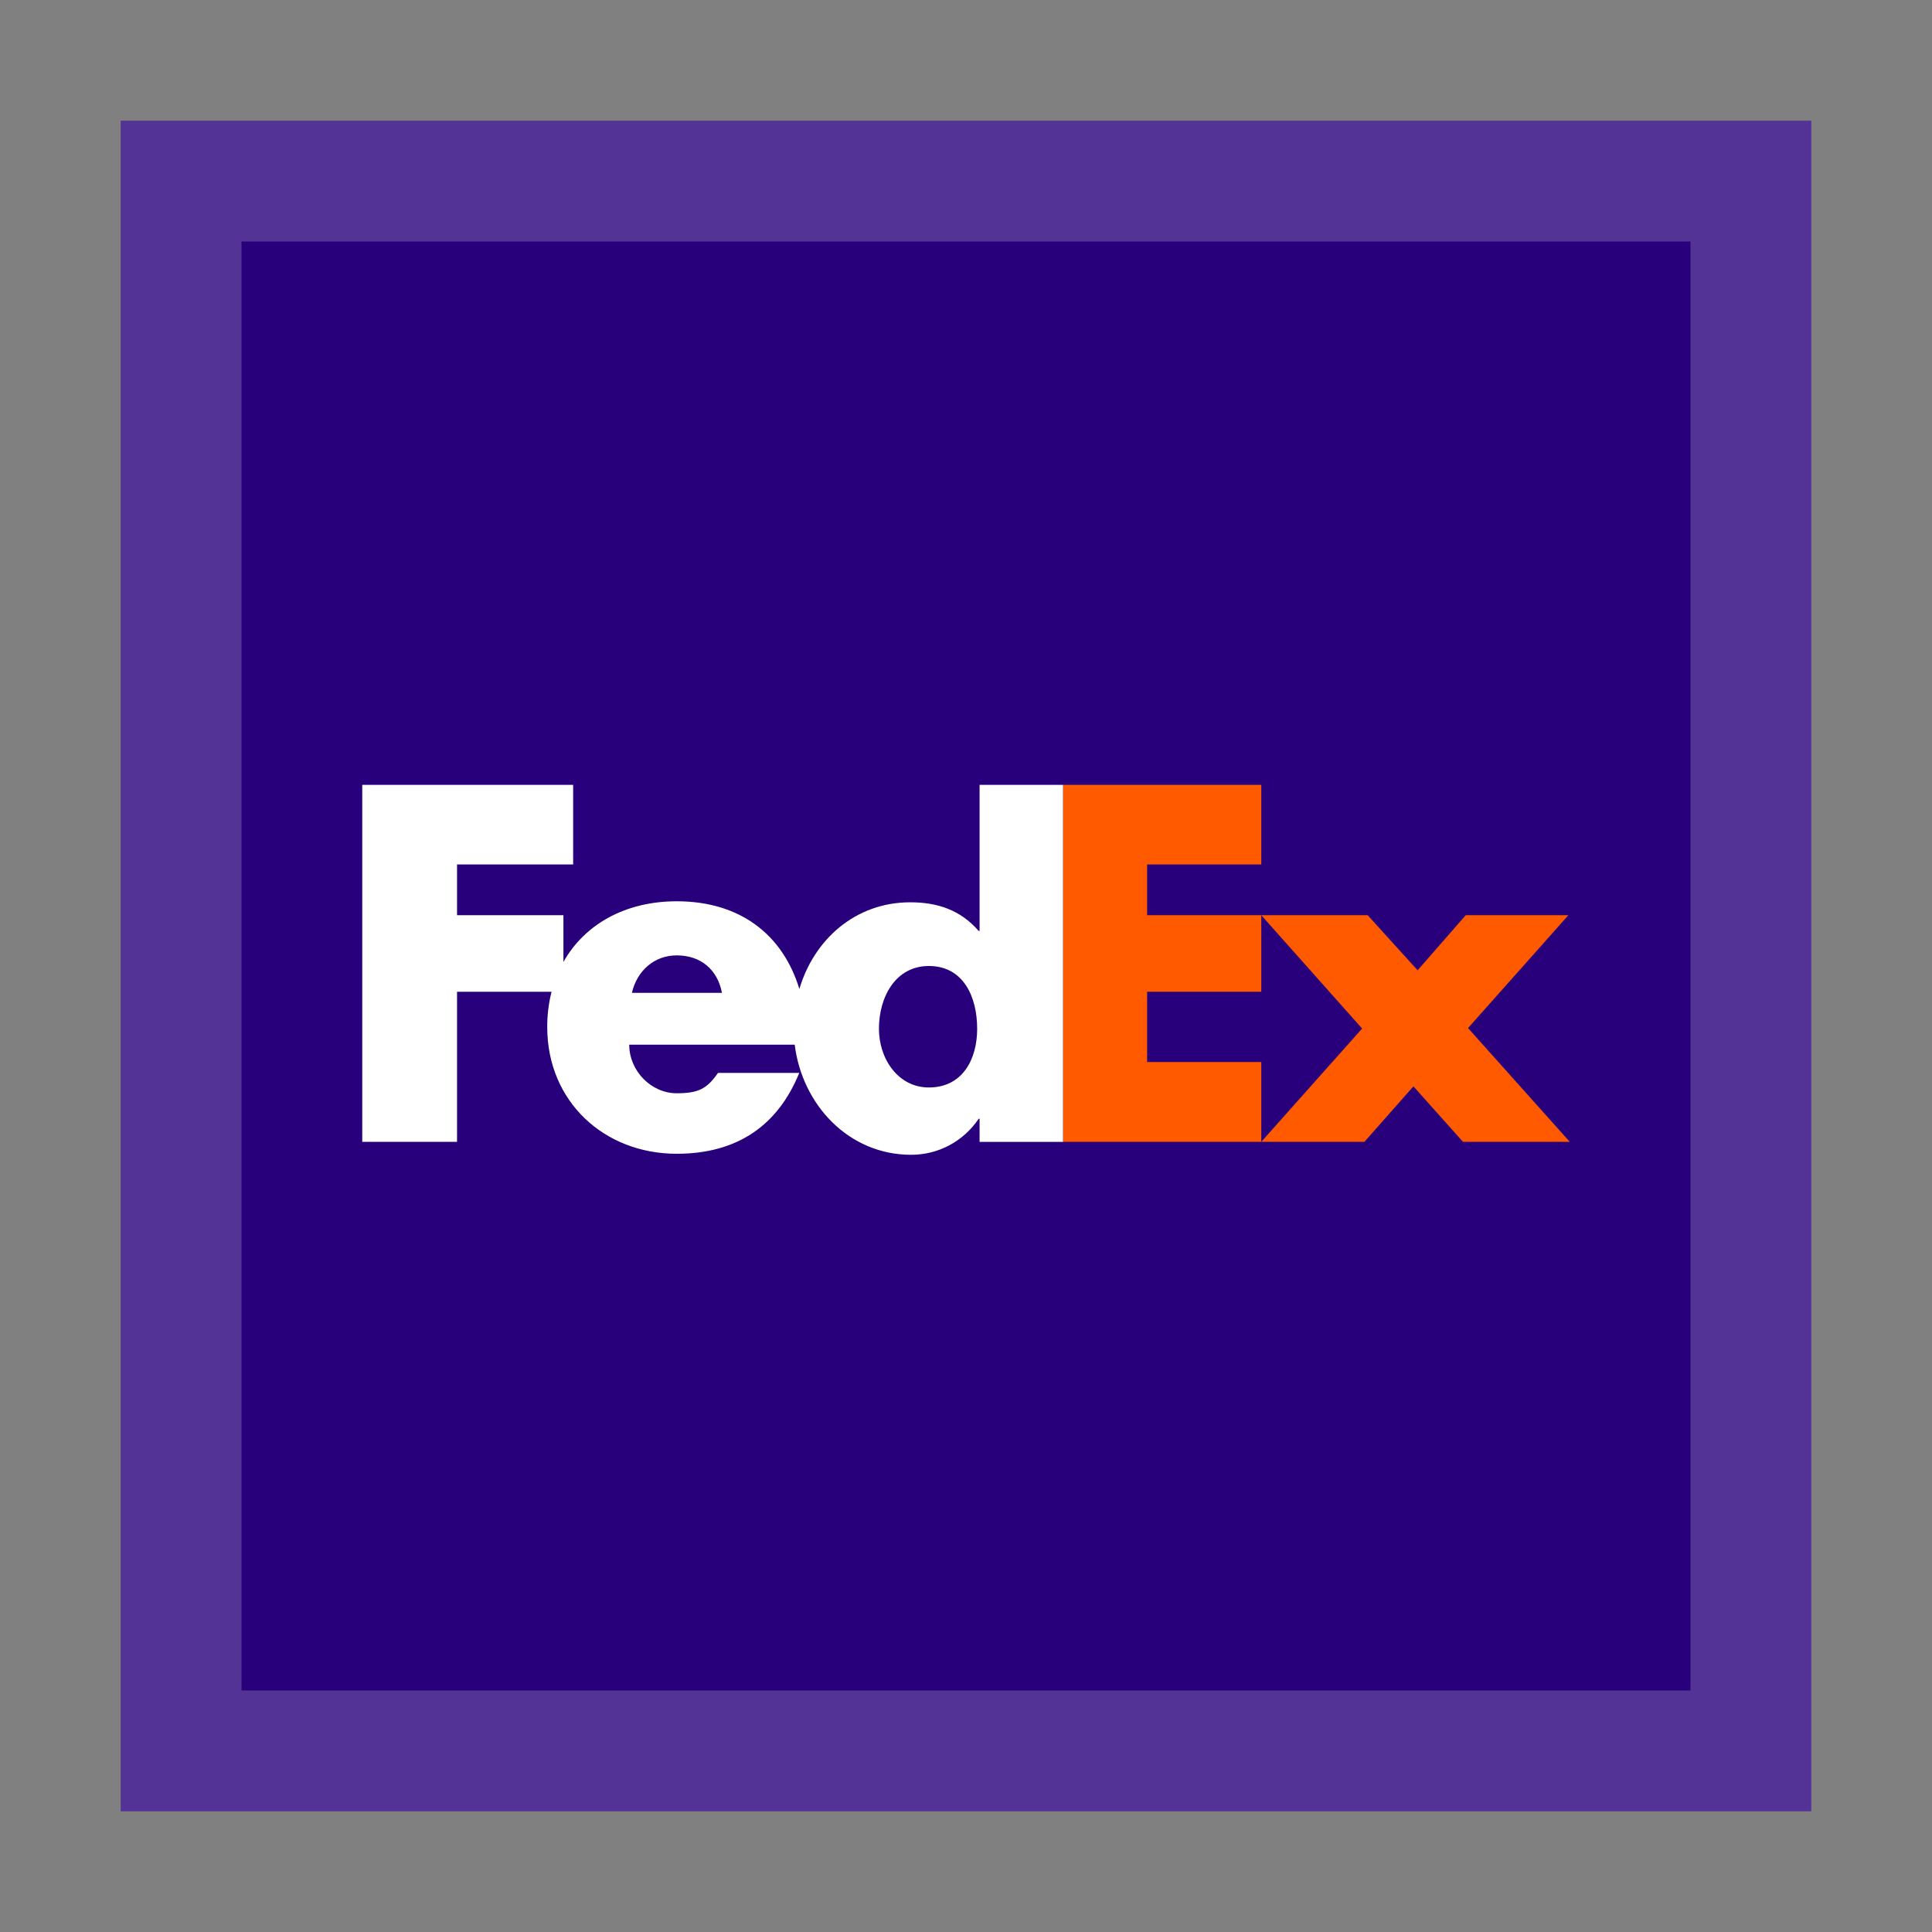 <svg width="32" height="32" viewBox="0 0 32 32" xmlns="http://www.w3.org/2000/svg">
  <rect x="0" y="0" width="32" height="32" fill="#808080" stroke="none"/>
  <polygon fill="#29007C" points="2 2 30 2 30 30 2 30"/>
  <path fill="#FFFFFF" opacity="0.2" d="M28,4 L28,28 L4,28 L4,4 L28,4 Z M30,2 L2,2 L2,30 L30,30 L30,2 Z"/>
  <path fill="#FFF" d="M16.225,13 L16.225,15.419 L16.21,15.419 C15.903,15.067 15.52,14.945 15.076,14.945 C14.166,14.945 13.481,15.564 13.24,16.381 C12.966,15.48 12.258,14.928 11.209,14.928 C10.356,14.928 9.683,15.31 9.332,15.933 L9.332,15.159 L7.57,15.159 L7.57,14.318 L9.493,14.318 L9.493,13 L6,13 L6,18.912 L7.57,18.912 L7.57,16.427 L9.135,16.427 C9.087,16.618 9.063,16.815 9.064,17.012 C9.064,18.244 10.006,19.11 11.208,19.11 C12.219,19.11 12.886,18.635 13.238,17.771 L11.892,17.771 C11.711,18.031 11.572,18.108 11.208,18.108 C10.787,18.108 10.422,17.739 10.422,17.303 L13.163,17.303 C13.282,18.283 14.045,19.127 15.092,19.127 C15.543,19.127 15.957,18.905 16.21,18.53 L16.225,18.53 L16.225,18.913 L17.609,18.913 L17.609,13 L16.225,13 L16.225,13 Z M10.466,16.445 C10.554,16.069 10.845,15.824 11.208,15.824 C11.609,15.824 11.885,16.061 11.958,16.445 L10.466,16.445 Z M15.385,18.012 C14.875,18.012 14.558,17.537 14.558,17.04 C14.558,16.51 14.834,16 15.385,16 C15.957,16 16.185,16.51 16.185,17.04 C16.185,17.543 15.944,18.012 15.385,18.012 Z"/>
  <path fill="#FF5A00" d="M24.231,18.912 L23.411,17.993 L22.599,18.912 L20.891,18.912 L22.561,17.036 L20.891,15.159 L22.653,15.159 L23.48,16.071 L24.277,15.159 L25.977,15.159 L24.315,17.028 L26,18.912 L24.231,18.912 Z M17.61,18.912 L17.61,13 L20.891,13 L20.891,14.318 L19,14.318 L19,15.159 L20.891,15.159 L20.891,16.427 L19,16.427 L19,17.591 L20.891,17.591 L20.891,18.912 L17.61,18.912 Z"/>
</svg>